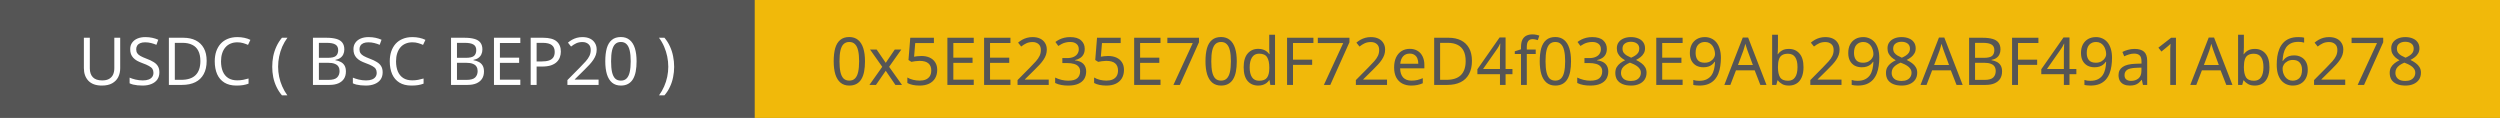 <svg width="530" height="25" viewBox="0 0 530 25" fill="none" xmlns="http://www.w3.org/2000/svg">
<rect width="530" height="25" fill="#555555"/>
<rect x="160" width="370" height="25" fill="#F1B90A"/>
<path d="M25.482 14.472C25.482 15.163 25.341 15.788 25.061 16.348C24.782 16.899 24.352 17.337 23.773 17.664C23.204 17.981 22.476 18.14 21.59 18.14C20.348 18.14 19.401 17.804 18.747 17.132C18.104 16.451 17.782 15.555 17.782 14.444V8.004H19.041V14.486C19.041 15.298 19.256 15.928 19.686 16.376C20.124 16.824 20.782 17.048 21.66 17.048C22.266 17.048 22.756 16.941 23.13 16.726C23.512 16.502 23.792 16.199 23.97 15.816C24.147 15.424 24.235 14.976 24.235 14.472V8.004H25.482V14.472ZM33.79 15.326C33.79 15.923 33.645 16.432 33.356 16.852C33.066 17.263 32.651 17.58 32.11 17.804C31.578 18.028 30.948 18.14 30.22 18.14C29.846 18.14 29.487 18.121 29.142 18.084C28.806 18.047 28.498 17.995 28.218 17.93C27.938 17.855 27.69 17.767 27.476 17.664V16.46C27.812 16.609 28.227 16.745 28.722 16.866C29.226 16.987 29.744 17.048 30.276 17.048C30.77 17.048 31.186 16.983 31.522 16.852C31.858 16.721 32.11 16.535 32.278 16.292C32.446 16.049 32.53 15.765 32.53 15.438C32.53 15.111 32.46 14.836 32.32 14.612C32.18 14.388 31.937 14.183 31.592 13.996C31.256 13.8 30.784 13.595 30.178 13.38C29.748 13.221 29.37 13.053 29.044 12.876C28.726 12.689 28.46 12.479 28.246 12.246C28.031 12.013 27.868 11.747 27.756 11.448C27.653 11.149 27.602 10.804 27.602 10.412C27.602 9.88 27.737 9.427 28.008 9.054C28.278 8.671 28.652 8.377 29.128 8.172C29.613 7.967 30.168 7.864 30.794 7.864C31.344 7.864 31.848 7.915 32.306 8.018C32.763 8.121 33.178 8.256 33.552 8.424L33.16 9.502C32.814 9.353 32.436 9.227 32.026 9.124C31.624 9.021 31.204 8.97 30.766 8.97C30.346 8.97 29.996 9.031 29.716 9.152C29.436 9.273 29.226 9.446 29.086 9.67C28.946 9.885 28.876 10.137 28.876 10.426C28.876 10.762 28.946 11.042 29.086 11.266C29.226 11.49 29.454 11.691 29.772 11.868C30.089 12.045 30.518 12.237 31.06 12.442C31.648 12.657 32.142 12.89 32.544 13.142C32.954 13.385 33.262 13.679 33.468 14.024C33.682 14.369 33.79 14.803 33.79 15.326ZM43.811 12.904C43.811 14.024 43.601 14.962 43.181 15.718C42.771 16.474 42.178 17.043 41.403 17.426C40.629 17.809 39.691 18 38.589 18H35.803V8.004H38.883C39.891 8.004 40.764 8.191 41.501 8.564C42.239 8.937 42.808 9.488 43.209 10.216C43.611 10.935 43.811 11.831 43.811 12.904ZM42.481 12.946C42.481 12.059 42.332 11.331 42.033 10.762C41.744 10.193 41.315 9.773 40.745 9.502C40.185 9.222 39.504 9.082 38.701 9.082H37.063V16.922H38.421C39.775 16.922 40.787 16.591 41.459 15.928C42.141 15.256 42.481 14.262 42.481 12.946ZM50.314 8.97C49.782 8.97 49.301 9.063 48.872 9.25C48.443 9.427 48.078 9.693 47.78 10.048C47.481 10.393 47.252 10.818 47.094 11.322C46.935 11.817 46.856 12.377 46.856 13.002C46.856 13.823 46.982 14.537 47.234 15.144C47.495 15.751 47.878 16.217 48.382 16.544C48.895 16.871 49.535 17.034 50.3 17.034C50.739 17.034 51.154 16.997 51.546 16.922C51.938 16.847 52.321 16.754 52.694 16.642V17.734C52.321 17.874 51.933 17.977 51.532 18.042C51.14 18.107 50.669 18.14 50.118 18.14C49.1 18.14 48.251 17.93 47.57 17.51C46.889 17.09 46.375 16.493 46.03 15.718C45.694 14.943 45.526 14.033 45.526 12.988C45.526 12.232 45.629 11.541 45.834 10.916C46.048 10.291 46.356 9.749 46.758 9.292C47.169 8.835 47.672 8.485 48.27 8.242C48.867 7.99 49.553 7.864 50.328 7.864C50.841 7.864 51.336 7.915 51.812 8.018C52.288 8.121 52.712 8.265 53.086 8.452L52.582 9.516C52.274 9.376 51.928 9.25 51.546 9.138C51.172 9.026 50.762 8.97 50.314 8.97ZM57.714 14.164C57.714 13.399 57.784 12.652 57.924 11.924C58.074 11.196 58.302 10.501 58.61 9.838C58.918 9.175 59.306 8.564 59.772 8.004H60.934C60.505 8.583 60.141 9.208 59.842 9.88C59.553 10.552 59.334 11.247 59.184 11.966C59.035 12.685 58.96 13.413 58.96 14.15C58.96 14.869 59.035 15.583 59.184 16.292C59.334 17.001 59.553 17.683 59.842 18.336C60.132 18.999 60.491 19.624 60.92 20.212H59.772C59.306 19.661 58.918 19.059 58.61 18.406C58.302 17.762 58.074 17.081 57.924 16.362C57.784 15.643 57.714 14.911 57.714 14.164ZM69.202 8.004C70.033 8.004 70.728 8.083 71.288 8.242C71.858 8.401 72.282 8.662 72.562 9.026C72.852 9.39 72.996 9.875 72.996 10.482C72.996 10.874 72.922 11.224 72.772 11.532C72.632 11.831 72.418 12.083 72.128 12.288C71.848 12.484 71.503 12.619 71.092 12.694V12.764C71.512 12.829 71.89 12.951 72.226 13.128C72.572 13.305 72.842 13.557 73.038 13.884C73.234 14.211 73.332 14.635 73.332 15.158C73.332 15.765 73.192 16.283 72.912 16.712C72.632 17.132 72.231 17.454 71.708 17.678C71.195 17.893 70.579 18 69.86 18H66.346V8.004H69.202ZM69.454 12.26C70.313 12.26 70.901 12.125 71.218 11.854C71.536 11.574 71.694 11.163 71.694 10.622C71.694 10.071 71.498 9.679 71.106 9.446C70.724 9.203 70.108 9.082 69.258 9.082H67.606V12.26H69.454ZM67.606 13.31V16.936H69.622C70.509 16.936 71.125 16.763 71.47 16.418C71.816 16.073 71.988 15.62 71.988 15.06C71.988 14.705 71.909 14.397 71.75 14.136C71.601 13.875 71.344 13.674 70.98 13.534C70.626 13.385 70.14 13.31 69.524 13.31H67.606ZM81.122 15.326C81.122 15.923 80.977 16.432 80.688 16.852C80.398 17.263 79.983 17.58 79.442 17.804C78.91 18.028 78.28 18.14 77.552 18.14C77.178 18.14 76.819 18.121 76.474 18.084C76.138 18.047 75.83 17.995 75.55 17.93C75.27 17.855 75.022 17.767 74.808 17.664V16.46C75.144 16.609 75.559 16.745 76.054 16.866C76.558 16.987 77.076 17.048 77.608 17.048C78.102 17.048 78.518 16.983 78.854 16.852C79.19 16.721 79.442 16.535 79.61 16.292C79.778 16.049 79.862 15.765 79.862 15.438C79.862 15.111 79.792 14.836 79.652 14.612C79.512 14.388 79.269 14.183 78.924 13.996C78.588 13.8 78.116 13.595 77.51 13.38C77.08 13.221 76.702 13.053 76.376 12.876C76.058 12.689 75.792 12.479 75.578 12.246C75.363 12.013 75.2 11.747 75.088 11.448C74.985 11.149 74.934 10.804 74.934 10.412C74.934 9.88 75.069 9.427 75.34 9.054C75.61 8.671 75.984 8.377 76.46 8.172C76.945 7.967 77.5 7.864 78.126 7.864C78.676 7.864 79.18 7.915 79.638 8.018C80.095 8.121 80.51 8.256 80.884 8.424L80.492 9.502C80.146 9.353 79.768 9.227 79.358 9.124C78.956 9.021 78.536 8.97 78.098 8.97C77.678 8.97 77.328 9.031 77.048 9.152C76.768 9.273 76.558 9.446 76.418 9.67C76.278 9.885 76.208 10.137 76.208 10.426C76.208 10.762 76.278 11.042 76.418 11.266C76.558 11.49 76.786 11.691 77.104 11.868C77.421 12.045 77.85 12.237 78.392 12.442C78.98 12.657 79.474 12.89 79.876 13.142C80.286 13.385 80.594 13.679 80.8 14.024C81.014 14.369 81.122 14.803 81.122 15.326ZM87.419 8.97C86.887 8.97 86.407 9.063 85.977 9.25C85.548 9.427 85.184 9.693 84.885 10.048C84.587 10.393 84.358 10.818 84.199 11.322C84.041 11.817 83.961 12.377 83.961 13.002C83.961 13.823 84.087 14.537 84.339 15.144C84.601 15.751 84.983 16.217 85.487 16.544C86.001 16.871 86.64 17.034 87.405 17.034C87.844 17.034 88.259 16.997 88.651 16.922C89.043 16.847 89.426 16.754 89.799 16.642V17.734C89.426 17.874 89.039 17.977 88.637 18.042C88.245 18.107 87.774 18.14 87.223 18.14C86.206 18.14 85.357 17.93 84.675 17.51C83.994 17.09 83.481 16.493 83.135 15.718C82.799 14.943 82.631 14.033 82.631 12.988C82.631 12.232 82.734 11.541 82.939 10.916C83.154 10.291 83.462 9.749 83.863 9.292C84.274 8.835 84.778 8.485 85.375 8.242C85.973 7.99 86.659 7.864 87.433 7.864C87.947 7.864 88.441 7.915 88.917 8.018C89.393 8.121 89.818 8.265 90.191 8.452L89.687 9.516C89.379 9.376 89.034 9.25 88.651 9.138C88.278 9.026 87.867 8.97 87.419 8.97ZM98.474 8.004C99.304 8.004 100 8.083 100.56 8.242C101.129 8.401 101.554 8.662 101.834 9.026C102.123 9.39 102.268 9.875 102.268 10.482C102.268 10.874 102.193 11.224 102.044 11.532C101.904 11.831 101.689 12.083 101.4 12.288C101.12 12.484 100.774 12.619 100.364 12.694V12.764C100.784 12.829 101.162 12.951 101.498 13.128C101.843 13.305 102.114 13.557 102.31 13.884C102.506 14.211 102.604 14.635 102.604 15.158C102.604 15.765 102.464 16.283 102.184 16.712C101.904 17.132 101.502 17.454 100.98 17.678C100.466 17.893 99.85 18 99.132 18H95.618V8.004H98.474ZM98.726 12.26C99.584 12.26 100.172 12.125 100.49 11.854C100.807 11.574 100.966 11.163 100.966 10.622C100.966 10.071 100.77 9.679 100.378 9.446C99.995 9.203 99.379 9.082 98.53 9.082H96.878V12.26H98.726ZM96.878 13.31V16.936H98.894C99.78 16.936 100.396 16.763 100.742 16.418C101.087 16.073 101.26 15.62 101.26 15.06C101.26 14.705 101.18 14.397 101.022 14.136C100.872 13.875 100.616 13.674 100.252 13.534C99.897 13.385 99.412 13.31 98.796 13.31H96.878ZM110.309 18H104.723V8.004H110.309V9.11H105.983V12.232H110.057V13.324H105.983V16.894H110.309V18ZM115.149 8.004C116.455 8.004 117.407 8.261 118.005 8.774C118.602 9.287 118.901 10.011 118.901 10.944C118.901 11.355 118.831 11.751 118.691 12.134C118.56 12.507 118.341 12.843 118.033 13.142C117.725 13.441 117.314 13.679 116.801 13.856C116.287 14.024 115.657 14.108 114.911 14.108H113.763V18H112.503V8.004H115.149ZM115.037 9.082H113.763V13.03H114.771C115.405 13.03 115.933 12.965 116.353 12.834C116.773 12.694 117.085 12.475 117.291 12.176C117.496 11.877 117.599 11.485 117.599 11C117.599 10.356 117.393 9.875 116.983 9.558C116.572 9.241 115.923 9.082 115.037 9.082ZM126.901 18H120.293V16.978L122.911 14.332C123.415 13.828 123.84 13.38 124.185 12.988C124.53 12.596 124.792 12.213 124.969 11.84C125.146 11.457 125.235 11.042 125.235 10.594C125.235 10.043 125.072 9.628 124.745 9.348C124.418 9.059 123.994 8.914 123.471 8.914C122.986 8.914 122.556 8.998 122.183 9.166C121.819 9.334 121.446 9.567 121.063 9.866L120.405 9.04C120.666 8.816 120.951 8.615 121.259 8.438C121.576 8.261 121.917 8.121 122.281 8.018C122.654 7.915 123.051 7.864 123.471 7.864C124.096 7.864 124.633 7.971 125.081 8.186C125.529 8.401 125.874 8.709 126.117 9.11C126.369 9.502 126.495 9.973 126.495 10.524C126.495 10.916 126.434 11.289 126.313 11.644C126.192 11.989 126.019 12.33 125.795 12.666C125.571 13.002 125.3 13.343 124.983 13.688C124.666 14.033 124.316 14.393 123.933 14.766L121.847 16.824V16.88H126.901V18ZM134.955 12.988C134.955 13.8 134.894 14.523 134.773 15.158C134.651 15.793 134.455 16.334 134.185 16.782C133.923 17.221 133.578 17.557 133.149 17.79C132.729 18.023 132.22 18.14 131.623 18.14C130.876 18.14 130.255 17.935 129.761 17.524C129.275 17.113 128.911 16.525 128.669 15.76C128.435 14.985 128.319 14.061 128.319 12.988C128.319 11.905 128.426 10.981 128.641 10.216C128.865 9.451 129.219 8.867 129.705 8.466C130.19 8.055 130.829 7.85 131.623 7.85C132.369 7.85 132.99 8.055 133.485 8.466C133.979 8.867 134.348 9.451 134.591 10.216C134.833 10.981 134.955 11.905 134.955 12.988ZM129.551 12.988C129.551 13.903 129.616 14.663 129.747 15.27C129.887 15.877 130.106 16.334 130.405 16.642C130.713 16.941 131.119 17.09 131.623 17.09C132.127 17.09 132.528 16.941 132.827 16.642C133.135 16.343 133.359 15.891 133.499 15.284C133.639 14.668 133.709 13.903 133.709 12.988C133.709 12.073 133.639 11.317 133.499 10.72C133.359 10.113 133.135 9.661 132.827 9.362C132.528 9.054 132.127 8.9 131.623 8.9C131.119 8.9 130.713 9.054 130.405 9.362C130.106 9.661 129.887 10.113 129.747 10.72C129.616 11.317 129.551 12.073 129.551 12.988ZM142.921 14.164C142.921 14.911 142.847 15.643 142.697 16.362C142.557 17.081 142.333 17.762 142.025 18.406C141.727 19.059 141.339 19.661 140.863 20.212H139.715C140.145 19.624 140.504 18.999 140.793 18.336C141.083 17.683 141.302 17.001 141.451 16.292C141.601 15.583 141.675 14.869 141.675 14.15C141.675 13.413 141.601 12.685 141.451 11.966C141.302 11.247 141.083 10.552 140.793 9.88C140.504 9.208 140.14 8.583 139.701 8.004H140.863C141.339 8.564 141.727 9.175 142.025 9.838C142.333 10.501 142.557 11.196 142.697 11.924C142.847 12.652 142.921 13.399 142.921 14.164Z" fill="white"/>
<path d="M183.379 12.988C183.379 13.8 183.318 14.523 183.197 15.158C183.075 15.793 182.879 16.334 182.609 16.782C182.347 17.221 182.002 17.557 181.573 17.79C181.153 18.023 180.644 18.14 180.047 18.14C179.3 18.14 178.679 17.935 178.185 17.524C177.699 17.113 177.335 16.525 177.093 15.76C176.859 14.985 176.743 14.061 176.743 12.988C176.743 11.905 176.85 10.981 177.065 10.216C177.289 9.451 177.643 8.867 178.129 8.466C178.614 8.055 179.253 7.85 180.047 7.85C180.793 7.85 181.414 8.055 181.909 8.466C182.403 8.867 182.772 9.451 183.015 10.216C183.257 10.981 183.379 11.905 183.379 12.988ZM177.975 12.988C177.975 13.903 178.04 14.663 178.171 15.27C178.311 15.877 178.53 16.334 178.829 16.642C179.137 16.941 179.543 17.09 180.047 17.09C180.551 17.09 180.952 16.941 181.251 16.642C181.559 16.343 181.783 15.891 181.923 15.284C182.063 14.668 182.133 13.903 182.133 12.988C182.133 12.073 182.063 11.317 181.923 10.72C181.783 10.113 181.559 9.661 181.251 9.362C180.952 9.054 180.551 8.9 180.047 8.9C179.543 8.9 179.137 9.054 178.829 9.362C178.53 9.661 178.311 10.113 178.171 10.72C178.04 11.317 177.975 12.073 177.975 12.988ZM187.036 14.164L184.446 10.496H185.846L187.778 13.324L189.696 10.496H191.082L188.492 14.164L191.222 18H189.822L187.778 15.004L185.706 18H184.32L187.036 14.164ZM195.329 11.868C196.01 11.868 196.603 11.985 197.107 12.218C197.611 12.451 197.998 12.787 198.269 13.226C198.549 13.655 198.689 14.183 198.689 14.808C198.689 15.499 198.539 16.096 198.241 16.6C197.942 17.095 197.513 17.477 196.953 17.748C196.402 18.009 195.735 18.14 194.951 18.14C194.437 18.14 193.952 18.093 193.495 18C193.047 17.907 192.669 17.771 192.361 17.594V16.432C192.697 16.637 193.103 16.801 193.579 16.922C194.064 17.034 194.526 17.09 194.965 17.09C195.459 17.09 195.889 17.015 196.253 16.866C196.626 16.707 196.915 16.469 197.121 16.152C197.326 15.825 197.429 15.419 197.429 14.934C197.429 14.281 197.228 13.781 196.827 13.436C196.425 13.081 195.791 12.904 194.923 12.904C194.661 12.904 194.363 12.927 194.027 12.974C193.691 13.021 193.42 13.067 193.215 13.114L192.599 12.722L192.977 8.004H197.989V9.124H194.027L193.789 12.022C193.947 11.994 194.162 11.961 194.433 11.924C194.703 11.887 195.002 11.868 195.329 11.868ZM206.434 18H200.848V8.004H206.434V9.11H202.108V12.232H206.182V13.324H202.108V16.894H206.434V18ZM214.214 18H208.628V8.004H214.214V9.11H209.888V12.232H213.962V13.324H209.888V16.894H214.214V18ZM222.329 18H215.721V16.978L218.339 14.332C218.843 13.828 219.267 13.38 219.613 12.988C219.958 12.596 220.219 12.213 220.397 11.84C220.574 11.457 220.663 11.042 220.663 10.594C220.663 10.043 220.499 9.628 220.173 9.348C219.846 9.059 219.421 8.914 218.899 8.914C218.413 8.914 217.984 8.998 217.611 9.166C217.247 9.334 216.873 9.567 216.491 9.866L215.833 9.04C216.094 8.816 216.379 8.615 216.687 8.438C217.004 8.261 217.345 8.121 217.709 8.018C218.082 7.915 218.479 7.864 218.899 7.864C219.524 7.864 220.061 7.971 220.509 8.186C220.957 8.401 221.302 8.709 221.545 9.11C221.797 9.502 221.923 9.973 221.923 10.524C221.923 10.916 221.862 11.289 221.741 11.644C221.619 11.989 221.447 12.33 221.223 12.666C220.999 13.002 220.728 13.343 220.411 13.688C220.093 14.033 219.743 14.393 219.361 14.766L217.275 16.824V16.88H222.329V18ZM229.963 10.342C229.963 10.79 229.879 11.177 229.711 11.504C229.543 11.831 229.3 12.097 228.983 12.302C228.675 12.507 228.311 12.652 227.891 12.736V12.792C228.693 12.885 229.291 13.137 229.683 13.548C230.075 13.959 230.271 14.495 230.271 15.158C230.271 15.737 230.135 16.255 229.865 16.712C229.594 17.16 229.174 17.51 228.605 17.762C228.045 18.014 227.321 18.14 226.435 18.14C225.912 18.14 225.427 18.098 224.979 18.014C224.531 17.939 224.101 17.799 223.691 17.594V16.446C224.111 16.651 224.563 16.815 225.049 16.936C225.534 17.048 226.001 17.104 226.449 17.104C227.345 17.104 227.989 16.931 228.381 16.586C228.782 16.231 228.983 15.746 228.983 15.13C228.983 14.71 228.871 14.374 228.647 14.122C228.432 13.861 228.115 13.669 227.695 13.548C227.275 13.427 226.771 13.366 226.183 13.366H225.217V12.316H226.197C226.747 12.316 227.205 12.237 227.569 12.078C227.942 11.919 228.222 11.7 228.409 11.42C228.605 11.131 228.703 10.799 228.703 10.426C228.703 9.941 228.539 9.567 228.213 9.306C227.886 9.035 227.443 8.9 226.883 8.9C226.528 8.9 226.206 8.937 225.917 9.012C225.627 9.077 225.357 9.175 225.105 9.306C224.862 9.427 224.615 9.572 224.363 9.74L223.747 8.9C223.989 8.713 224.265 8.541 224.573 8.382C224.89 8.223 225.24 8.097 225.623 8.004C226.005 7.911 226.421 7.864 226.869 7.864C227.914 7.864 228.689 8.097 229.193 8.564C229.706 9.031 229.963 9.623 229.963 10.342ZM234.922 11.868C235.604 11.868 236.196 11.985 236.7 12.218C237.204 12.451 237.592 12.787 237.862 13.226C238.142 13.655 238.282 14.183 238.282 14.808C238.282 15.499 238.133 16.096 237.834 16.6C237.536 17.095 237.106 17.477 236.546 17.748C235.996 18.009 235.328 18.14 234.544 18.14C234.031 18.14 233.546 18.093 233.088 18C232.64 17.907 232.262 17.771 231.954 17.594V16.432C232.29 16.637 232.696 16.801 233.172 16.922C233.658 17.034 234.12 17.09 234.558 17.09C235.053 17.09 235.482 17.015 235.846 16.866C236.22 16.707 236.509 16.469 236.714 16.152C236.92 15.825 237.022 15.419 237.022 14.934C237.022 14.281 236.822 13.781 236.42 13.436C236.019 13.081 235.384 12.904 234.516 12.904C234.255 12.904 233.956 12.927 233.62 12.974C233.284 13.021 233.014 13.067 232.808 13.114L232.192 12.722L232.57 8.004H237.582V9.124H233.62L233.382 12.022C233.541 11.994 233.756 11.961 234.026 11.924C234.297 11.887 234.596 11.868 234.922 11.868ZM246.028 18H240.442V8.004H246.028V9.11H241.702V12.232H245.776V13.324H241.702V16.894H246.028V18ZM248.767 18L252.869 9.124H247.479V8.004H254.185V8.956L250.125 18H248.767ZM262.197 12.988C262.197 13.8 262.136 14.523 262.015 15.158C261.894 15.793 261.698 16.334 261.427 16.782C261.166 17.221 260.82 17.557 260.391 17.79C259.971 18.023 259.462 18.14 258.865 18.14C258.118 18.14 257.498 17.935 257.003 17.524C256.518 17.113 256.154 16.525 255.911 15.76C255.678 14.985 255.561 14.061 255.561 12.988C255.561 11.905 255.668 10.981 255.883 10.216C256.107 9.451 256.462 8.867 256.947 8.466C257.432 8.055 258.072 7.85 258.865 7.85C259.612 7.85 260.232 8.055 260.727 8.466C261.222 8.867 261.59 9.451 261.833 10.216C262.076 10.981 262.197 11.905 262.197 12.988ZM256.793 12.988C256.793 13.903 256.858 14.663 256.989 15.27C257.129 15.877 257.348 16.334 257.647 16.642C257.955 16.941 258.361 17.09 258.865 17.09C259.369 17.09 259.77 16.941 260.069 16.642C260.377 16.343 260.601 15.891 260.741 15.284C260.881 14.668 260.951 13.903 260.951 12.988C260.951 12.073 260.881 11.317 260.741 10.72C260.601 10.113 260.377 9.661 260.069 9.362C259.77 9.054 259.369 8.9 258.865 8.9C258.361 8.9 257.955 9.054 257.647 9.362C257.348 9.661 257.129 10.113 256.989 10.72C256.858 11.317 256.793 12.073 256.793 12.988ZM266.737 18.14C265.803 18.14 265.057 17.818 264.497 17.174C263.937 16.521 263.657 15.55 263.657 14.262C263.657 12.974 263.937 12.003 264.497 11.35C265.066 10.687 265.817 10.356 266.751 10.356C267.143 10.356 267.483 10.407 267.773 10.51C268.062 10.603 268.314 10.734 268.529 10.902C268.743 11.07 268.925 11.257 269.075 11.462H269.159C269.149 11.341 269.131 11.163 269.103 10.93C269.084 10.687 269.075 10.496 269.075 10.356V7.36H270.307V18H269.313L269.131 16.992H269.075C268.925 17.207 268.743 17.403 268.529 17.58C268.314 17.748 268.057 17.883 267.759 17.986C267.469 18.089 267.129 18.14 266.737 18.14ZM266.933 17.118C267.726 17.118 268.281 16.903 268.599 16.474C268.925 16.035 269.089 15.377 269.089 14.5V14.276C269.089 13.343 268.935 12.629 268.627 12.134C268.319 11.63 267.749 11.378 266.919 11.378C266.256 11.378 265.757 11.644 265.421 12.176C265.094 12.699 264.931 13.403 264.931 14.29C264.931 15.186 265.094 15.881 265.421 16.376C265.757 16.871 266.261 17.118 266.933 17.118ZM274.118 18H272.858V8.004H278.444V9.11H274.118V12.652H278.178V13.758H274.118V18ZM280.664 18L284.766 9.124H279.376V8.004H286.082V8.956L282.022 18H280.664ZM294.051 18H287.443V16.978L290.061 14.332C290.565 13.828 290.99 13.38 291.335 12.988C291.681 12.596 291.942 12.213 292.119 11.84C292.297 11.457 292.385 11.042 292.385 10.594C292.385 10.043 292.222 9.628 291.895 9.348C291.569 9.059 291.144 8.914 290.621 8.914C290.136 8.914 289.707 8.998 289.333 9.166C288.969 9.334 288.596 9.567 288.213 9.866L287.555 9.04C287.817 8.816 288.101 8.615 288.409 8.438C288.727 8.261 289.067 8.121 289.431 8.018C289.805 7.915 290.201 7.864 290.621 7.864C291.247 7.864 291.783 7.971 292.231 8.186C292.679 8.401 293.025 8.709 293.267 9.11C293.519 9.502 293.645 9.973 293.645 10.524C293.645 10.916 293.585 11.289 293.463 11.644C293.342 11.989 293.169 12.33 292.945 12.666C292.721 13.002 292.451 13.343 292.133 13.688C291.816 14.033 291.466 14.393 291.083 14.766L288.997 16.824V16.88H294.051V18ZM298.871 10.356C299.515 10.356 300.066 10.496 300.523 10.776C300.99 11.056 301.345 11.453 301.587 11.966C301.839 12.47 301.965 13.063 301.965 13.744V14.486H296.827C296.846 15.335 297.061 15.984 297.471 16.432C297.891 16.871 298.475 17.09 299.221 17.09C299.697 17.09 300.117 17.048 300.481 16.964C300.855 16.871 301.237 16.74 301.629 16.572V17.65C301.247 17.818 300.869 17.939 300.495 18.014C300.122 18.098 299.679 18.14 299.165 18.14C298.456 18.14 297.826 17.995 297.275 17.706C296.734 17.417 296.309 16.987 296.001 16.418C295.703 15.839 295.553 15.135 295.553 14.304C295.553 13.483 295.689 12.778 295.959 12.19C296.239 11.602 296.627 11.149 297.121 10.832C297.625 10.515 298.209 10.356 298.871 10.356ZM298.857 11.364C298.269 11.364 297.803 11.555 297.457 11.938C297.121 12.311 296.921 12.834 296.855 13.506H300.677C300.677 13.077 300.612 12.703 300.481 12.386C300.351 12.069 300.15 11.821 299.879 11.644C299.618 11.457 299.277 11.364 298.857 11.364ZM312.052 12.904C312.052 14.024 311.842 14.962 311.422 15.718C311.011 16.474 310.418 17.043 309.644 17.426C308.869 17.809 307.931 18 306.83 18H304.044V8.004H307.124C308.132 8.004 309.004 8.191 309.742 8.564C310.479 8.937 311.048 9.488 311.45 10.216C311.851 10.935 312.052 11.831 312.052 12.904ZM310.722 12.946C310.722 12.059 310.572 11.331 310.274 10.762C309.984 10.193 309.555 9.773 308.986 9.502C308.426 9.222 307.744 9.082 306.942 9.082H305.304V16.922H306.662C308.015 16.922 309.028 16.591 309.7 15.928C310.381 15.256 310.722 14.262 310.722 12.946ZM320.64 15.732H319.184V18H317.994V15.732H313.206V14.682L317.91 7.948H319.184V14.626H320.64V15.732ZM317.994 11.476C317.994 11.233 317.994 11.014 317.994 10.818C318.003 10.613 318.013 10.421 318.022 10.244C318.031 10.067 318.036 9.899 318.036 9.74C318.045 9.572 318.055 9.413 318.064 9.264H318.008C317.933 9.441 317.84 9.633 317.728 9.838C317.616 10.043 317.509 10.216 317.406 10.356L314.41 14.626H317.994V11.476ZM325.572 11.448H323.682V18H322.45V11.448H321.134V10.874L322.45 10.454V10.02C322.45 9.376 322.543 8.853 322.73 8.452C322.926 8.051 323.206 7.757 323.57 7.57C323.934 7.383 324.372 7.29 324.886 7.29C325.184 7.29 325.455 7.318 325.698 7.374C325.95 7.421 326.164 7.477 326.342 7.542L326.02 8.508C325.87 8.461 325.698 8.415 325.502 8.368C325.306 8.321 325.105 8.298 324.9 8.298C324.489 8.298 324.181 8.438 323.976 8.718C323.78 8.989 323.682 9.418 323.682 10.006V10.496H325.572V11.448ZM333.058 12.988C333.058 13.8 332.998 14.523 332.876 15.158C332.755 15.793 332.559 16.334 332.288 16.782C332.027 17.221 331.682 17.557 331.252 17.79C330.832 18.023 330.324 18.14 329.726 18.14C328.98 18.14 328.359 17.935 327.864 17.524C327.379 17.113 327.015 16.525 326.772 15.76C326.539 14.985 326.422 14.061 326.422 12.988C326.422 11.905 326.53 10.981 326.744 10.216C326.968 9.451 327.323 8.867 327.808 8.466C328.294 8.055 328.933 7.85 329.726 7.85C330.473 7.85 331.094 8.055 331.588 8.466C332.083 8.867 332.452 9.451 332.694 10.216C332.937 10.981 333.058 11.905 333.058 12.988ZM327.654 12.988C327.654 13.903 327.72 14.663 327.85 15.27C327.99 15.877 328.21 16.334 328.508 16.642C328.816 16.941 329.222 17.09 329.726 17.09C330.23 17.09 330.632 16.941 330.93 16.642C331.238 16.343 331.462 15.891 331.602 15.284C331.742 14.668 331.812 13.903 331.812 12.988C331.812 12.073 331.742 11.317 331.602 10.72C331.462 10.113 331.238 9.661 330.93 9.362C330.632 9.054 330.23 8.9 329.726 8.9C329.222 8.9 328.816 9.054 328.508 9.362C328.21 9.661 327.99 10.113 327.85 10.72C327.72 11.317 327.654 12.073 327.654 12.988ZM340.65 10.342C340.65 10.79 340.566 11.177 340.398 11.504C340.23 11.831 339.987 12.097 339.67 12.302C339.362 12.507 338.998 12.652 338.578 12.736V12.792C339.381 12.885 339.978 13.137 340.37 13.548C340.762 13.959 340.958 14.495 340.958 15.158C340.958 15.737 340.823 16.255 340.552 16.712C340.281 17.16 339.861 17.51 339.292 17.762C338.732 18.014 338.009 18.14 337.122 18.14C336.599 18.14 336.114 18.098 335.666 18.014C335.218 17.939 334.789 17.799 334.378 17.594V16.446C334.798 16.651 335.251 16.815 335.736 16.936C336.221 17.048 336.688 17.104 337.136 17.104C338.032 17.104 338.676 16.931 339.068 16.586C339.469 16.231 339.67 15.746 339.67 15.13C339.67 14.71 339.558 14.374 339.334 14.122C339.119 13.861 338.802 13.669 338.382 13.548C337.962 13.427 337.458 13.366 336.87 13.366H335.904V12.316H336.884C337.435 12.316 337.892 12.237 338.256 12.078C338.629 11.919 338.909 11.7 339.096 11.42C339.292 11.131 339.39 10.799 339.39 10.426C339.39 9.941 339.227 9.567 338.9 9.306C338.573 9.035 338.13 8.9 337.57 8.9C337.215 8.9 336.893 8.937 336.604 9.012C336.315 9.077 336.044 9.175 335.792 9.306C335.549 9.427 335.302 9.572 335.05 9.74L334.434 8.9C334.677 8.713 334.952 8.541 335.26 8.382C335.577 8.223 335.927 8.097 336.31 8.004C336.693 7.911 337.108 7.864 337.556 7.864C338.601 7.864 339.376 8.097 339.88 8.564C340.393 9.031 340.65 9.623 340.65 10.342ZM345.75 7.864C346.338 7.864 346.856 7.957 347.304 8.144C347.752 8.321 348.102 8.587 348.354 8.942C348.615 9.297 348.746 9.735 348.746 10.258C348.746 10.659 348.657 11.009 348.48 11.308C348.312 11.607 348.083 11.873 347.794 12.106C347.504 12.33 347.187 12.531 346.842 12.708C347.252 12.904 347.626 13.128 347.962 13.38C348.298 13.623 348.564 13.907 348.76 14.234C348.965 14.561 349.068 14.953 349.068 15.41C349.068 15.97 348.932 16.455 348.662 16.866C348.391 17.267 348.008 17.58 347.514 17.804C347.028 18.028 346.454 18.14 345.792 18.14C345.073 18.14 344.462 18.033 343.958 17.818C343.463 17.603 343.085 17.3 342.824 16.908C342.572 16.507 342.446 16.021 342.446 15.452C342.446 14.995 342.539 14.598 342.726 14.262C342.922 13.926 343.178 13.637 343.496 13.394C343.813 13.151 344.154 12.946 344.518 12.778C344.191 12.591 343.892 12.381 343.622 12.148C343.36 11.905 343.15 11.63 342.992 11.322C342.842 11.014 342.768 10.655 342.768 10.244C342.768 9.731 342.898 9.301 343.16 8.956C343.421 8.601 343.776 8.331 344.224 8.144C344.672 7.957 345.18 7.864 345.75 7.864ZM343.65 15.466C343.65 15.951 343.822 16.357 344.168 16.684C344.513 17.001 345.045 17.16 345.764 17.16C346.221 17.16 346.604 17.085 346.912 16.936C347.22 16.787 347.453 16.581 347.612 16.32C347.78 16.059 347.864 15.76 347.864 15.424C347.864 15.097 347.775 14.813 347.598 14.57C347.43 14.318 347.187 14.094 346.87 13.898C346.562 13.702 346.193 13.525 345.764 13.366L345.54 13.282C345.129 13.459 344.784 13.651 344.504 13.856C344.224 14.061 344.009 14.295 343.86 14.556C343.72 14.817 343.65 15.121 343.65 15.466ZM345.736 8.858C345.222 8.858 344.798 8.984 344.462 9.236C344.135 9.479 343.972 9.833 343.972 10.3C343.972 10.645 344.051 10.935 344.21 11.168C344.378 11.401 344.602 11.602 344.882 11.77C345.162 11.929 345.47 12.083 345.806 12.232C346.132 12.092 346.422 11.938 346.674 11.77C346.935 11.602 347.14 11.401 347.29 11.168C347.448 10.925 347.528 10.636 347.528 10.3C347.528 9.833 347.364 9.479 347.038 9.236C346.711 8.984 346.277 8.858 345.736 8.858ZM356.715 18H351.129V8.004H356.715V9.11H352.389V12.232H356.463V13.324H352.389V16.894H356.715V18ZM364.831 12.274C364.831 12.843 364.789 13.413 364.705 13.982C364.63 14.542 364.495 15.074 364.299 15.578C364.103 16.073 363.832 16.516 363.487 16.908C363.141 17.291 362.703 17.594 362.171 17.818C361.639 18.033 360.995 18.14 360.239 18.14C360.052 18.14 359.833 18.126 359.581 18.098C359.338 18.079 359.137 18.047 358.979 18V16.95C359.147 17.006 359.343 17.053 359.567 17.09C359.791 17.118 360.005 17.132 360.211 17.132C360.864 17.132 361.401 17.025 361.821 16.81C362.25 16.595 362.591 16.306 362.843 15.942C363.095 15.569 363.277 15.139 363.389 14.654C363.501 14.159 363.566 13.641 363.585 13.1H363.501C363.361 13.315 363.183 13.511 362.969 13.688C362.754 13.865 362.493 14.005 362.185 14.108C361.886 14.211 361.531 14.262 361.121 14.262C360.551 14.262 360.047 14.145 359.609 13.912C359.179 13.669 358.843 13.324 358.601 12.876C358.367 12.428 358.251 11.882 358.251 11.238C358.251 10.538 358.381 9.936 358.643 9.432C358.913 8.928 359.287 8.541 359.763 8.27C360.239 7.999 360.799 7.864 361.443 7.864C361.919 7.864 362.362 7.957 362.773 8.144C363.183 8.321 363.543 8.592 363.851 8.956C364.159 9.32 364.397 9.777 364.565 10.328C364.742 10.879 364.831 11.527 364.831 12.274ZM361.443 8.9C360.864 8.9 360.388 9.091 360.015 9.474C359.651 9.857 359.469 10.44 359.469 11.224C359.469 11.868 359.623 12.377 359.931 12.75C360.248 13.114 360.733 13.296 361.387 13.296C361.835 13.296 362.222 13.207 362.549 13.03C362.875 12.843 363.127 12.61 363.305 12.33C363.491 12.05 363.585 11.761 363.585 11.462C363.585 11.163 363.538 10.865 363.445 10.566C363.361 10.258 363.23 9.978 363.053 9.726C362.875 9.474 362.651 9.273 362.381 9.124C362.11 8.975 361.797 8.9 361.443 8.9ZM373.193 18L371.989 14.906H368.027L366.837 18H365.562L369.469 7.962H370.603L374.495 18H373.193ZM370.491 10.762C370.463 10.687 370.416 10.552 370.351 10.356C370.285 10.16 370.22 9.959 370.155 9.754C370.099 9.539 370.052 9.376 370.015 9.264C369.968 9.451 369.917 9.642 369.861 9.838C369.814 10.025 369.763 10.197 369.707 10.356C369.66 10.515 369.618 10.65 369.581 10.762L368.447 13.786H371.611L370.491 10.762ZM376.926 9.95C376.926 10.267 376.917 10.566 376.898 10.846C376.889 11.117 376.875 11.331 376.856 11.49H376.926C377.141 11.173 377.435 10.907 377.808 10.692C378.181 10.477 378.662 10.37 379.25 10.37C380.183 10.37 380.93 10.697 381.49 11.35C382.059 11.994 382.344 12.96 382.344 14.248C382.344 15.107 382.213 15.825 381.952 16.404C381.7 16.983 381.341 17.417 380.874 17.706C380.407 17.995 379.866 18.14 379.25 18.14C378.662 18.14 378.181 18.033 377.808 17.818C377.435 17.603 377.141 17.347 376.926 17.048H376.828L376.576 18H375.694V7.36H376.926V9.95ZM379.04 11.392C378.508 11.392 378.088 11.495 377.78 11.7C377.472 11.896 377.253 12.204 377.122 12.624C376.991 13.035 376.926 13.562 376.926 14.206V14.262C376.926 15.186 377.075 15.895 377.374 16.39C377.682 16.875 378.247 17.118 379.068 17.118C379.74 17.118 380.239 16.871 380.566 16.376C380.902 15.881 381.07 15.167 381.07 14.234C381.07 13.291 380.902 12.582 380.566 12.106C380.239 11.63 379.731 11.392 379.04 11.392ZM390.397 18H383.789V16.978L386.407 14.332C386.911 13.828 387.336 13.38 387.681 12.988C388.027 12.596 388.288 12.213 388.465 11.84C388.643 11.457 388.731 11.042 388.731 10.594C388.731 10.043 388.568 9.628 388.241 9.348C387.915 9.059 387.49 8.914 386.967 8.914C386.482 8.914 386.053 8.998 385.679 9.166C385.315 9.334 384.942 9.567 384.559 9.866L383.901 9.04C384.163 8.816 384.447 8.615 384.755 8.438C385.073 8.261 385.413 8.121 385.777 8.018C386.151 7.915 386.547 7.864 386.967 7.864C387.593 7.864 388.129 7.971 388.577 8.186C389.025 8.401 389.371 8.709 389.613 9.11C389.865 9.502 389.991 9.973 389.991 10.524C389.991 10.916 389.931 11.289 389.809 11.644C389.688 11.989 389.515 12.33 389.291 12.666C389.067 13.002 388.797 13.343 388.479 13.688C388.162 14.033 387.812 14.393 387.429 14.766L385.343 16.824V16.88H390.397V18ZM398.409 12.274C398.409 12.843 398.367 13.413 398.283 13.982C398.208 14.542 398.073 15.074 397.877 15.578C397.681 16.073 397.41 16.516 397.065 16.908C396.72 17.291 396.281 17.594 395.749 17.818C395.217 18.033 394.573 18.14 393.817 18.14C393.63 18.14 393.411 18.126 393.159 18.098C392.916 18.079 392.716 18.047 392.557 18V16.95C392.725 17.006 392.921 17.053 393.145 17.09C393.369 17.118 393.584 17.132 393.789 17.132C394.442 17.132 394.979 17.025 395.399 16.81C395.828 16.595 396.169 16.306 396.421 15.942C396.673 15.569 396.855 15.139 396.967 14.654C397.079 14.159 397.144 13.641 397.163 13.1H397.079C396.939 13.315 396.762 13.511 396.547 13.688C396.332 13.865 396.071 14.005 395.763 14.108C395.464 14.211 395.11 14.262 394.699 14.262C394.13 14.262 393.626 14.145 393.187 13.912C392.758 13.669 392.422 13.324 392.179 12.876C391.946 12.428 391.829 11.882 391.829 11.238C391.829 10.538 391.96 9.936 392.221 9.432C392.492 8.928 392.865 8.541 393.341 8.27C393.817 7.999 394.377 7.864 395.021 7.864C395.497 7.864 395.94 7.957 396.351 8.144C396.762 8.321 397.121 8.592 397.429 8.956C397.737 9.32 397.975 9.777 398.143 10.328C398.32 10.879 398.409 11.527 398.409 12.274ZM395.021 8.9C394.442 8.9 393.966 9.091 393.593 9.474C393.229 9.857 393.047 10.44 393.047 11.224C393.047 11.868 393.201 12.377 393.509 12.75C393.826 13.114 394.312 13.296 394.965 13.296C395.413 13.296 395.8 13.207 396.127 13.03C396.454 12.843 396.706 12.61 396.883 12.33C397.07 12.05 397.163 11.761 397.163 11.462C397.163 11.163 397.116 10.865 397.023 10.566C396.939 10.258 396.808 9.978 396.631 9.726C396.454 9.474 396.23 9.273 395.959 9.124C395.688 8.975 395.376 8.9 395.021 8.9ZM403.131 7.864C403.719 7.864 404.237 7.957 404.685 8.144C405.133 8.321 405.483 8.587 405.735 8.942C405.996 9.297 406.127 9.735 406.127 10.258C406.127 10.659 406.038 11.009 405.861 11.308C405.693 11.607 405.464 11.873 405.175 12.106C404.885 12.33 404.568 12.531 404.223 12.708C404.633 12.904 405.007 13.128 405.343 13.38C405.679 13.623 405.945 13.907 406.141 14.234C406.346 14.561 406.449 14.953 406.449 15.41C406.449 15.97 406.313 16.455 406.043 16.866C405.772 17.267 405.389 17.58 404.895 17.804C404.409 18.028 403.835 18.14 403.173 18.14C402.454 18.14 401.843 18.033 401.339 17.818C400.844 17.603 400.466 17.3 400.205 16.908C399.953 16.507 399.827 16.021 399.827 15.452C399.827 14.995 399.92 14.598 400.107 14.262C400.303 13.926 400.559 13.637 400.877 13.394C401.194 13.151 401.535 12.946 401.899 12.778C401.572 12.591 401.273 12.381 401.003 12.148C400.741 11.905 400.531 11.63 400.373 11.322C400.223 11.014 400.149 10.655 400.149 10.244C400.149 9.731 400.279 9.301 400.541 8.956C400.802 8.601 401.157 8.331 401.605 8.144C402.053 7.957 402.561 7.864 403.131 7.864ZM401.031 15.466C401.031 15.951 401.203 16.357 401.549 16.684C401.894 17.001 402.426 17.16 403.145 17.16C403.602 17.16 403.985 17.085 404.293 16.936C404.601 16.787 404.834 16.581 404.993 16.32C405.161 16.059 405.245 15.76 405.245 15.424C405.245 15.097 405.156 14.813 404.979 14.57C404.811 14.318 404.568 14.094 404.251 13.898C403.943 13.702 403.574 13.525 403.145 13.366L402.921 13.282C402.51 13.459 402.165 13.651 401.885 13.856C401.605 14.061 401.39 14.295 401.241 14.556C401.101 14.817 401.031 15.121 401.031 15.466ZM403.117 8.858C402.603 8.858 402.179 8.984 401.843 9.236C401.516 9.479 401.353 9.833 401.353 10.3C401.353 10.645 401.432 10.935 401.591 11.168C401.759 11.401 401.983 11.602 402.263 11.77C402.543 11.929 402.851 12.083 403.187 12.232C403.513 12.092 403.803 11.938 404.055 11.77C404.316 11.602 404.521 11.401 404.671 11.168C404.829 10.925 404.909 10.636 404.909 10.3C404.909 9.833 404.745 9.479 404.419 9.236C404.092 8.984 403.658 8.858 403.117 8.858ZM414.782 18L413.578 14.906H409.616L408.426 18H407.152L411.058 7.962H412.192L416.084 18H414.782ZM412.08 10.762C412.052 10.687 412.006 10.552 411.94 10.356C411.875 10.16 411.81 9.959 411.744 9.754C411.688 9.539 411.642 9.376 411.604 9.264C411.558 9.451 411.506 9.642 411.45 9.838C411.404 10.025 411.352 10.197 411.296 10.356C411.25 10.515 411.208 10.65 411.17 10.762L410.036 13.786H413.2L412.08 10.762ZM420.308 8.004C421.138 8.004 421.834 8.083 422.394 8.242C422.963 8.401 423.388 8.662 423.668 9.026C423.957 9.39 424.102 9.875 424.102 10.482C424.102 10.874 424.027 11.224 423.878 11.532C423.738 11.831 423.523 12.083 423.234 12.288C422.954 12.484 422.608 12.619 422.198 12.694V12.764C422.618 12.829 422.996 12.951 423.332 13.128C423.677 13.305 423.948 13.557 424.144 13.884C424.34 14.211 424.438 14.635 424.438 15.158C424.438 15.765 424.298 16.283 424.018 16.712C423.738 17.132 423.336 17.454 422.814 17.678C422.3 17.893 421.684 18 420.966 18H417.452V8.004H420.308ZM420.56 12.26C421.418 12.26 422.006 12.125 422.324 11.854C422.641 11.574 422.8 11.163 422.8 10.622C422.8 10.071 422.604 9.679 422.212 9.446C421.829 9.203 421.213 9.082 420.364 9.082H418.712V12.26H420.56ZM418.712 13.31V16.936H420.728C421.614 16.936 422.23 16.763 422.576 16.418C422.921 16.073 423.094 15.62 423.094 15.06C423.094 14.705 423.014 14.397 422.856 14.136C422.706 13.875 422.45 13.674 422.086 13.534C421.731 13.385 421.246 13.31 420.63 13.31H418.712ZM427.817 18H426.557V8.004H432.143V9.11H427.817V12.652H431.877V13.758H427.817V18ZM440.187 15.732H438.731V18H437.541V15.732H432.753V14.682L437.457 7.948H438.731V14.626H440.187V15.732ZM437.541 11.476C437.541 11.233 437.541 11.014 437.541 10.818C437.55 10.613 437.56 10.421 437.569 10.244C437.578 10.067 437.583 9.899 437.583 9.74C437.592 9.572 437.602 9.413 437.611 9.264H437.555C437.48 9.441 437.387 9.633 437.275 9.838C437.163 10.043 437.056 10.216 436.953 10.356L433.957 14.626H437.541V11.476ZM447.751 12.274C447.751 12.843 447.709 13.413 447.625 13.982C447.55 14.542 447.415 15.074 447.219 15.578C447.023 16.073 446.752 16.516 446.407 16.908C446.061 17.291 445.623 17.594 445.091 17.818C444.559 18.033 443.915 18.14 443.159 18.14C442.972 18.14 442.753 18.126 442.501 18.098C442.258 18.079 442.057 18.047 441.899 18V16.95C442.067 17.006 442.263 17.053 442.487 17.09C442.711 17.118 442.925 17.132 443.131 17.132C443.784 17.132 444.321 17.025 444.741 16.81C445.17 16.595 445.511 16.306 445.763 15.942C446.015 15.569 446.197 15.139 446.309 14.654C446.421 14.159 446.486 13.641 446.505 13.1H446.421C446.281 13.315 446.103 13.511 445.889 13.688C445.674 13.865 445.413 14.005 445.105 14.108C444.806 14.211 444.451 14.262 444.041 14.262C443.471 14.262 442.967 14.145 442.529 13.912C442.099 13.669 441.763 13.324 441.521 12.876C441.287 12.428 441.171 11.882 441.171 11.238C441.171 10.538 441.301 9.936 441.563 9.432C441.833 8.928 442.207 8.541 442.683 8.27C443.159 7.999 443.719 7.864 444.363 7.864C444.839 7.864 445.282 7.957 445.693 8.144C446.103 8.321 446.463 8.592 446.771 8.956C447.079 9.32 447.317 9.777 447.485 10.328C447.662 10.879 447.751 11.527 447.751 12.274ZM444.363 8.9C443.784 8.9 443.308 9.091 442.935 9.474C442.571 9.857 442.389 10.44 442.389 11.224C442.389 11.868 442.543 12.377 442.851 12.75C443.168 13.114 443.653 13.296 444.307 13.296C444.755 13.296 445.142 13.207 445.469 13.03C445.795 12.843 446.047 12.61 446.225 12.33C446.411 12.05 446.505 11.761 446.505 11.462C446.505 11.163 446.458 10.865 446.365 10.566C446.281 10.258 446.15 9.978 445.973 9.726C445.795 9.474 445.571 9.273 445.301 9.124C445.03 8.975 444.717 8.9 444.363 8.9ZM452.514 10.37C453.429 10.37 454.106 10.571 454.544 10.972C454.983 11.373 455.202 12.013 455.202 12.89V18H454.306L454.068 16.936H454.012C453.798 17.207 453.574 17.435 453.34 17.622C453.116 17.799 452.855 17.93 452.556 18.014C452.267 18.098 451.912 18.14 451.492 18.14C451.044 18.14 450.638 18.061 450.274 17.902C449.92 17.743 449.64 17.501 449.434 17.174C449.229 16.838 449.126 16.418 449.126 15.914C449.126 15.167 449.42 14.593 450.008 14.192C450.596 13.781 451.502 13.557 452.724 13.52L453.998 13.478V13.03C453.998 12.405 453.863 11.971 453.592 11.728C453.322 11.485 452.939 11.364 452.444 11.364C452.052 11.364 451.679 11.425 451.324 11.546C450.97 11.658 450.638 11.789 450.33 11.938L449.952 11.014C450.279 10.837 450.666 10.687 451.114 10.566C451.562 10.435 452.029 10.37 452.514 10.37ZM452.878 14.374C451.945 14.411 451.296 14.561 450.932 14.822C450.578 15.083 450.4 15.452 450.4 15.928C450.4 16.348 450.526 16.656 450.778 16.852C451.04 17.048 451.371 17.146 451.772 17.146C452.407 17.146 452.934 16.973 453.354 16.628C453.774 16.273 453.984 15.732 453.984 15.004V14.332L452.878 14.374ZM461.3 18H460.096V11.014C460.096 10.743 460.096 10.515 460.096 10.328C460.105 10.141 460.115 9.969 460.124 9.81C460.133 9.642 460.143 9.469 460.152 9.292C460.003 9.441 459.867 9.567 459.746 9.67C459.625 9.773 459.471 9.903 459.284 10.062L458.22 10.93L457.576 10.104L460.278 8.004H461.3V18ZM471.972 18L470.768 14.906H466.806L465.616 18H464.342L468.248 7.962H469.382L473.274 18H471.972ZM469.27 10.762C469.242 10.687 469.195 10.552 469.13 10.356C469.064 10.16 468.999 9.959 468.934 9.754C468.878 9.539 468.831 9.376 468.794 9.264C468.747 9.451 468.696 9.642 468.64 9.838C468.593 10.025 468.542 10.197 468.486 10.356C468.439 10.515 468.397 10.65 468.36 10.762L467.226 13.786H470.39L469.27 10.762ZM475.705 9.95C475.705 10.267 475.696 10.566 475.677 10.846C475.668 11.117 475.654 11.331 475.635 11.49H475.705C475.92 11.173 476.214 10.907 476.587 10.692C476.961 10.477 477.441 10.37 478.029 10.37C478.963 10.37 479.709 10.697 480.269 11.35C480.839 11.994 481.123 12.96 481.123 14.248C481.123 15.107 480.993 15.825 480.731 16.404C480.479 16.983 480.12 17.417 479.653 17.706C479.187 17.995 478.645 18.14 478.029 18.14C477.441 18.14 476.961 18.033 476.587 17.818C476.214 17.603 475.92 17.347 475.705 17.048H475.607L475.355 18H474.473V7.36H475.705V9.95ZM477.819 11.392C477.287 11.392 476.867 11.495 476.559 11.7C476.251 11.896 476.032 12.204 475.901 12.624C475.771 13.035 475.705 13.562 475.705 14.206V14.262C475.705 15.186 475.855 15.895 476.153 16.39C476.461 16.875 477.026 17.118 477.847 17.118C478.519 17.118 479.019 16.871 479.345 16.376C479.681 15.881 479.849 15.167 479.849 14.234C479.849 13.291 479.681 12.582 479.345 12.106C479.019 11.63 478.51 11.392 477.819 11.392ZM482.666 13.73C482.666 13.151 482.704 12.582 482.778 12.022C482.862 11.462 483.002 10.935 483.198 10.44C483.394 9.936 483.665 9.493 484.01 9.11C484.356 8.718 484.79 8.415 485.312 8.2C485.844 7.976 486.488 7.864 487.244 7.864C487.44 7.864 487.655 7.873 487.888 7.892C488.131 7.911 488.327 7.943 488.476 7.99V9.04C488.308 8.984 488.117 8.942 487.902 8.914C487.697 8.886 487.487 8.872 487.272 8.872C486.628 8.872 486.092 8.979 485.662 9.194C485.233 9.409 484.892 9.703 484.64 10.076C484.398 10.449 484.22 10.879 484.108 11.364C483.996 11.849 483.926 12.367 483.898 12.918H483.982C484.122 12.694 484.3 12.493 484.514 12.316C484.729 12.139 484.986 11.999 485.284 11.896C485.592 11.793 485.947 11.742 486.348 11.742C486.927 11.742 487.431 11.863 487.86 12.106C488.299 12.339 488.64 12.685 488.882 13.142C489.125 13.59 489.246 14.136 489.246 14.78C489.246 15.471 489.116 16.068 488.854 16.572C488.593 17.076 488.224 17.463 487.748 17.734C487.282 18.005 486.722 18.14 486.068 18.14C485.592 18.14 485.149 18.051 484.738 17.874C484.328 17.697 483.964 17.426 483.646 17.062C483.338 16.698 483.096 16.241 482.918 15.69C482.75 15.13 482.666 14.477 482.666 13.73ZM486.054 17.104C486.642 17.104 487.118 16.917 487.482 16.544C487.846 16.161 488.028 15.573 488.028 14.78C488.028 14.145 487.865 13.641 487.538 13.268C487.221 12.895 486.74 12.708 486.096 12.708C485.658 12.708 485.275 12.801 484.948 12.988C484.622 13.165 484.365 13.394 484.178 13.674C484.001 13.954 483.912 14.243 483.912 14.542C483.912 14.85 483.954 15.153 484.038 15.452C484.132 15.751 484.267 16.026 484.444 16.278C484.631 16.53 484.855 16.731 485.116 16.88C485.387 17.029 485.7 17.104 486.054 17.104ZM497.188 18H490.58V16.978L493.198 14.332C493.702 13.828 494.127 13.38 494.472 12.988C494.818 12.596 495.079 12.213 495.256 11.84C495.434 11.457 495.522 11.042 495.522 10.594C495.522 10.043 495.359 9.628 495.032 9.348C494.706 9.059 494.281 8.914 493.758 8.914C493.273 8.914 492.844 8.998 492.47 9.166C492.106 9.334 491.733 9.567 491.35 9.866L490.692 9.04C490.954 8.816 491.238 8.615 491.546 8.438C491.864 8.261 492.204 8.121 492.568 8.018C492.942 7.915 493.338 7.864 493.758 7.864C494.384 7.864 494.92 7.971 495.368 8.186C495.816 8.401 496.162 8.709 496.404 9.11C496.656 9.502 496.782 9.973 496.782 10.524C496.782 10.916 496.722 11.289 496.6 11.644C496.479 11.989 496.306 12.33 496.082 12.666C495.858 13.002 495.588 13.343 495.27 13.688C494.953 14.033 494.603 14.393 494.22 14.766L492.134 16.824V16.88H497.188V18ZM499.824 18L503.926 9.124H498.536V8.004H505.242V8.956L501.182 18H499.824ZM509.922 7.864C510.51 7.864 511.028 7.957 511.476 8.144C511.924 8.321 512.274 8.587 512.526 8.942C512.787 9.297 512.918 9.735 512.918 10.258C512.918 10.659 512.829 11.009 512.652 11.308C512.484 11.607 512.255 11.873 511.966 12.106C511.676 12.33 511.359 12.531 511.014 12.708C511.424 12.904 511.798 13.128 512.134 13.38C512.47 13.623 512.736 13.907 512.932 14.234C513.137 14.561 513.24 14.953 513.24 15.41C513.24 15.97 513.104 16.455 512.834 16.866C512.563 17.267 512.18 17.58 511.686 17.804C511.2 18.028 510.626 18.14 509.964 18.14C509.245 18.14 508.634 18.033 508.13 17.818C507.635 17.603 507.257 17.3 506.996 16.908C506.744 16.507 506.618 16.021 506.618 15.452C506.618 14.995 506.711 14.598 506.898 14.262C507.094 13.926 507.35 13.637 507.668 13.394C507.985 13.151 508.326 12.946 508.69 12.778C508.363 12.591 508.064 12.381 507.794 12.148C507.532 11.905 507.322 11.63 507.164 11.322C507.014 11.014 506.94 10.655 506.94 10.244C506.94 9.731 507.07 9.301 507.332 8.956C507.593 8.601 507.948 8.331 508.396 8.144C508.844 7.957 509.352 7.864 509.922 7.864ZM507.822 15.466C507.822 15.951 507.994 16.357 508.34 16.684C508.685 17.001 509.217 17.16 509.936 17.16C510.393 17.16 510.776 17.085 511.084 16.936C511.392 16.787 511.625 16.581 511.784 16.32C511.952 16.059 512.036 15.76 512.036 15.424C512.036 15.097 511.947 14.813 511.77 14.57C511.602 14.318 511.359 14.094 511.042 13.898C510.734 13.702 510.365 13.525 509.936 13.366L509.712 13.282C509.301 13.459 508.956 13.651 508.676 13.856C508.396 14.061 508.181 14.295 508.032 14.556C507.892 14.817 507.822 15.121 507.822 15.466ZM509.908 8.858C509.394 8.858 508.97 8.984 508.634 9.236C508.307 9.479 508.144 9.833 508.144 10.3C508.144 10.645 508.223 10.935 508.382 11.168C508.55 11.401 508.774 11.602 509.054 11.77C509.334 11.929 509.642 12.083 509.978 12.232C510.304 12.092 510.594 11.938 510.846 11.77C511.107 11.602 511.312 11.401 511.462 11.168C511.62 10.925 511.7 10.636 511.7 10.3C511.7 9.833 511.536 9.479 511.21 9.236C510.883 8.984 510.449 8.858 509.908 8.858Z" fill="#555555"/>
</svg>
